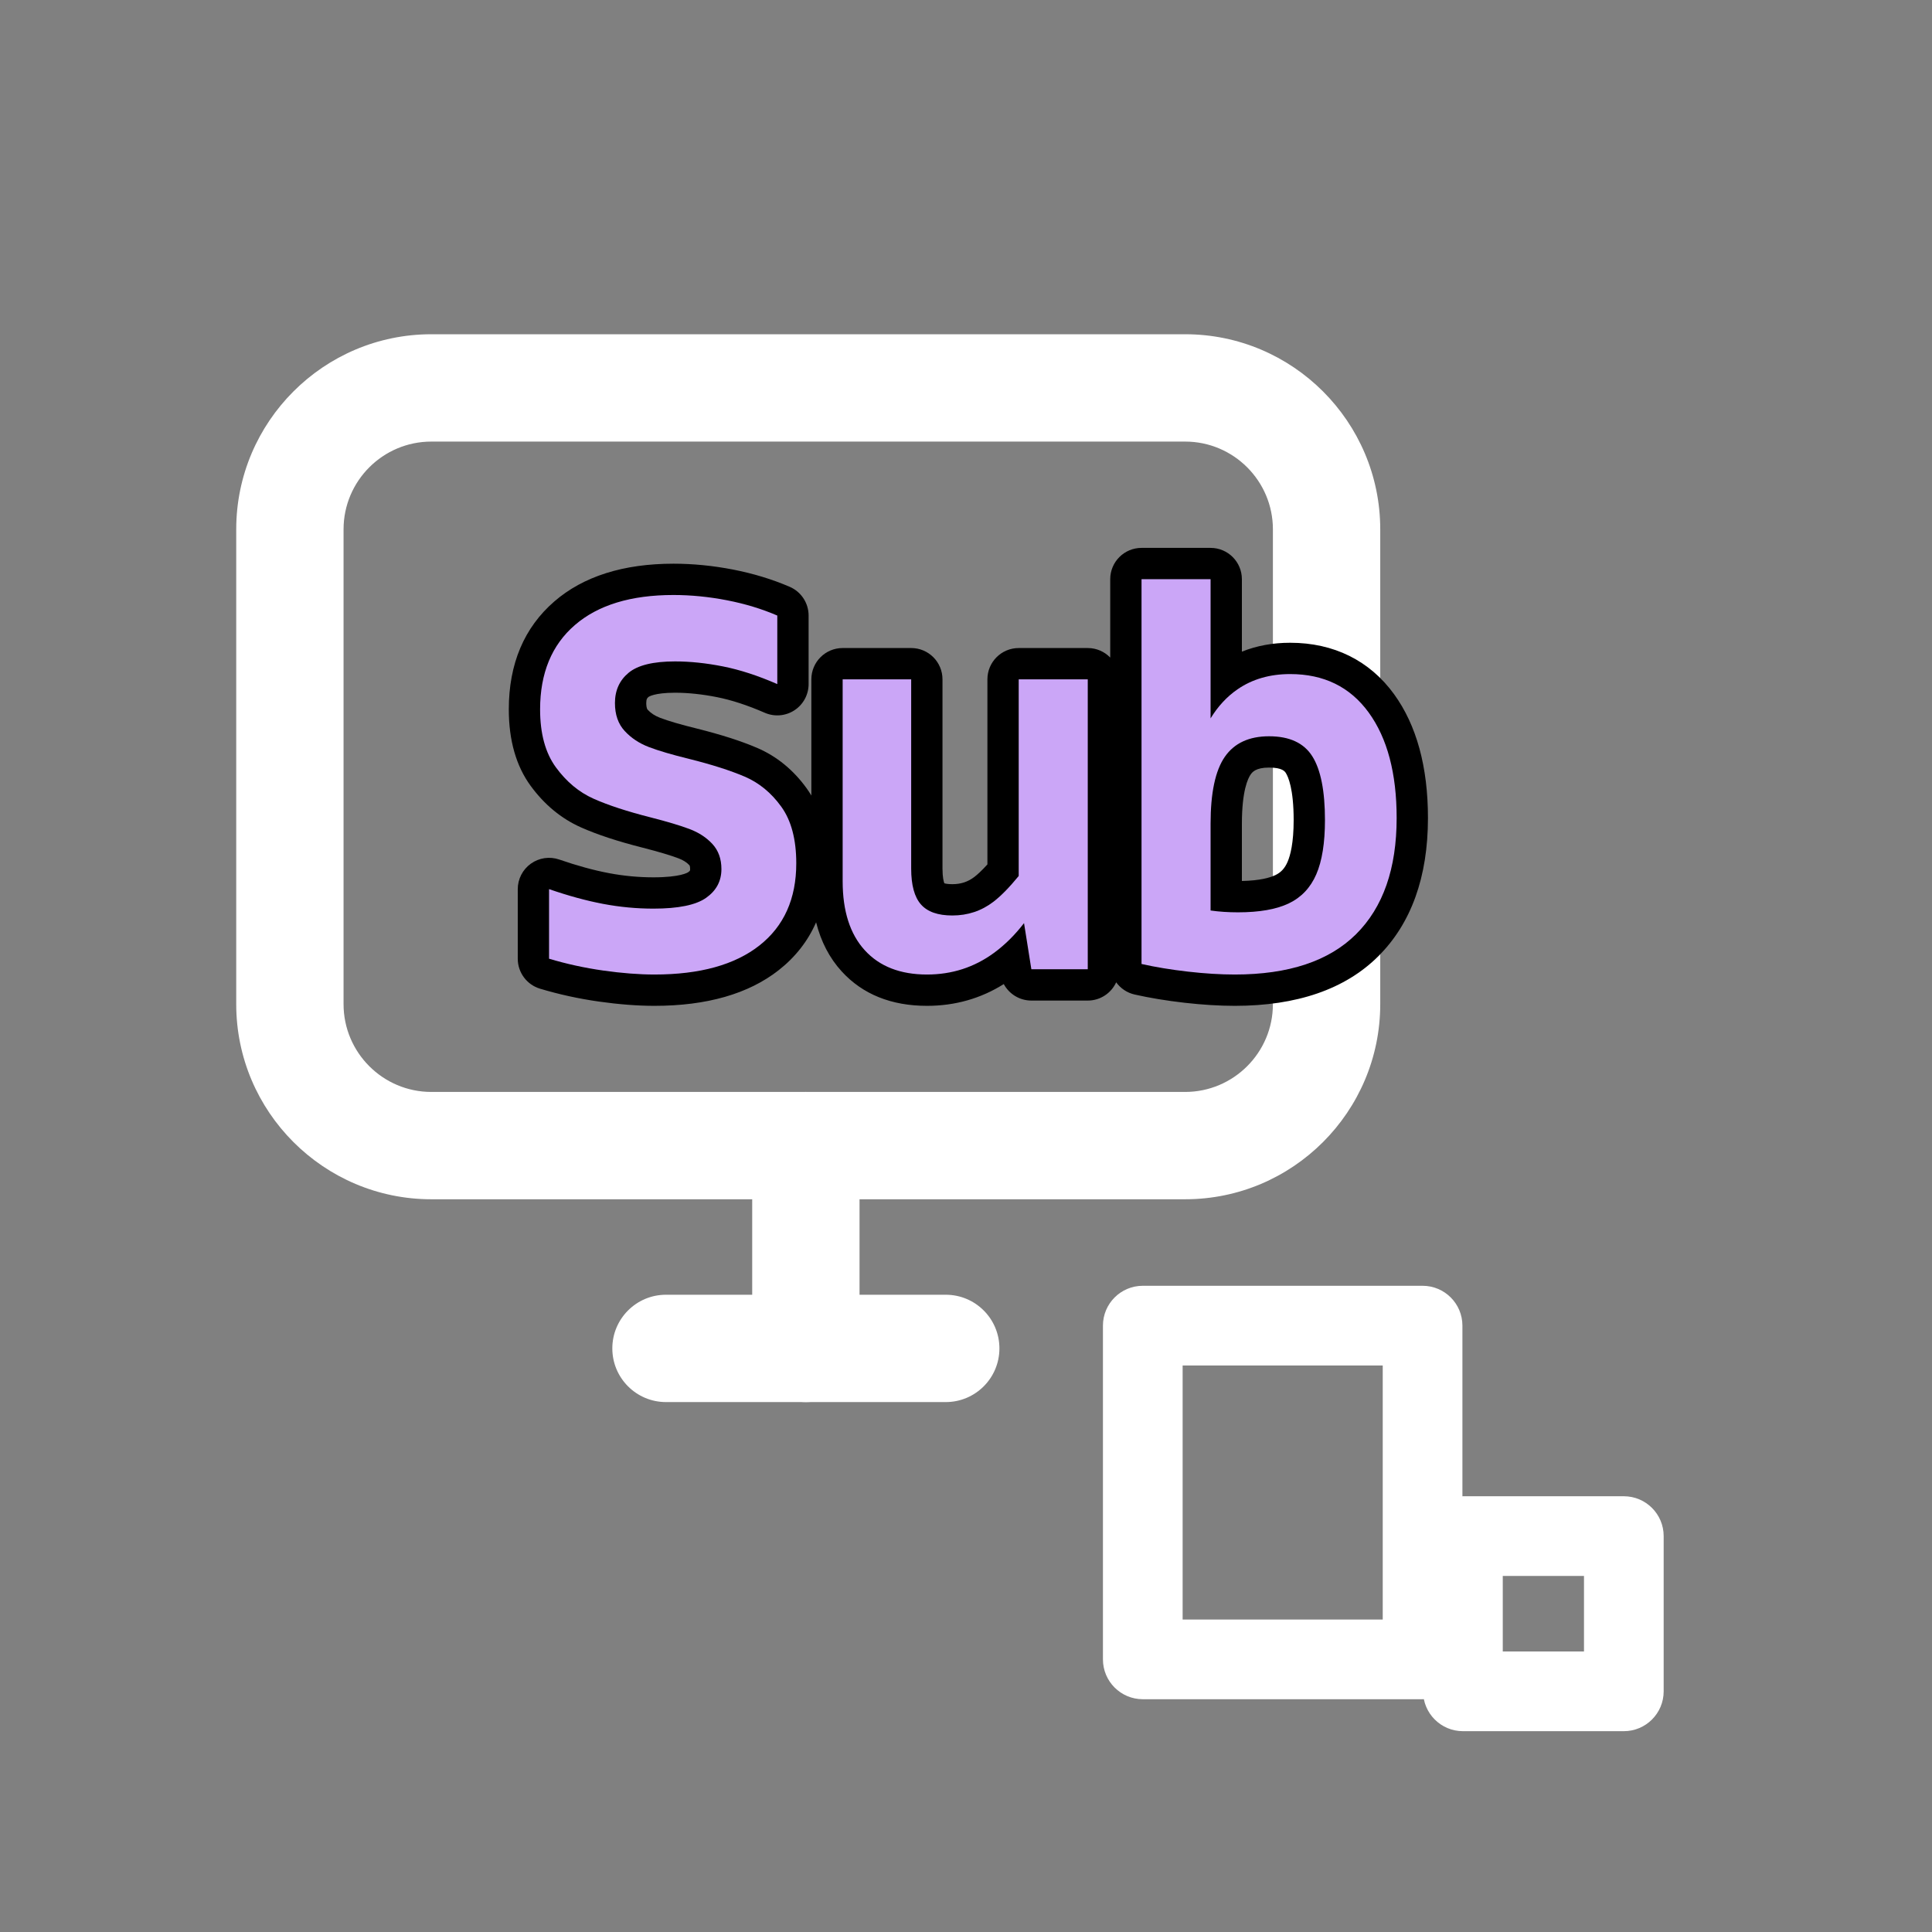 <?xml version="1.0" encoding="UTF-8"?>
<svg id="text" xmlns="http://www.w3.org/2000/svg" width="1080" height="1080" viewBox="0 0 1080 1080">
  <rect x="0" y="0" width="1080" height="1080" fill="#808080" stroke="none"/>
  <path d="M795.227,949.874h-156.405c-12.3,0-22.272-9.972-22.272-22.272v-186.569c0-12.301,9.972-22.272,22.272-22.272h156.405c12.3,0,22.272,9.971,22.272,22.272v186.569c0,12.3-9.972,22.272-22.272,22.272ZM661.095,905.33h111.861v-142.025h-111.861v142.025Z" fill="#fff"/>
  <path d="M907.73,967.739h-89.946c-12.3,0-22.272-9.971-22.272-22.272v-86.781c0-12.3,9.972-22.272,22.272-22.272h89.946c12.301,0,22.272,9.972,22.272,22.272v86.781c0,12.301-9.971,22.272-22.272,22.272ZM840.056,923.195h45.402v-42.237h-45.402v42.237Z" fill="#fff"/>
  <path d="M662.502,670.398H241.111c-60.136,0-109.06-48.924-109.06-109.059v-265.433c0-60.136,48.924-109.06,109.06-109.06h421.392c60.135,0,109.059,48.924,109.059,109.06v265.433c0,60.135-48.924,109.059-109.059,109.059ZM241.111,246.847c-27.052,0-49.06,22.008-49.06,49.06v265.433c0,27.051,22.008,49.059,49.06,49.059h421.392c27.051,0,49.059-22.008,49.059-49.059v-265.433c0-27.052-22.008-49.06-49.059-49.06H241.111Z" fill="#fff"/>
  <path d="M450.487,783.767c-16.568,0-30-13.432-30-30v-113.369c0-16.568,13.432-30,30-30s30,13.432,30,30v113.369c0,16.568-13.432,30-30,30Z" fill="#fff"/>
  <path d="M528.68,783.767h-156.387c-16.568,0-30-13.432-30-30s13.432-30,30-30h156.387c16.568,0,30,13.432,30,30s-13.432,30-30,30Z" fill="#fff"/>
  <g>
    <path d="M779.28,388.038s-.002-.003-.004-.005c-13.65-18.792-33.729-28.725-58.062-28.725-9.754,0-18.784,1.666-26.993,4.969v-40.507c0-9.665-7.835-17.5-17.5-17.5h-38.601c-9.665,0-17.5,7.835-17.5,17.5v43.809c-3.181-3.279-7.626-5.324-12.555-5.324h-38.6c-9.665,0-17.5,7.835-17.5,17.5v103.458c-3.322,3.681-5.718,5.795-7.276,6.987-3.621,2.771-7.546,4.061-12.351,4.061-2.474,0-3.833-.304-4.449-.499-.348-.893-1.034-3.281-1.034-8.226v-105.781c0-9.665-7.835-17.5-17.5-17.5h-38.306c-9.665,0-17.5,7.835-17.5,17.5v64.956c-.824-1.393-1.701-2.74-2.636-4.037-7.459-10.337-16.811-17.957-27.796-22.649-.004,0-.008-.003-.012-.005-8.993-3.833-19.968-7.35-33.639-10.77-8.878-2.174-15.762-4.186-20.465-5.982-2.878-1.098-5.148-2.574-6.952-4.526-.715-.772-.792-2.864-.792-3.728,0-2.37.609-2.874,1.307-3.45.029-.023,3.109-2.327,14.784-2.327,7.263,0,15.142.83,23.411,2.465,8.161,1.618,17.162,4.56,26.753,8.745,5.409,2.359,11.646,1.835,16.585-1.398s7.914-8.739,7.914-14.642v-38.306c0-6.986-4.155-13.303-10.57-16.069-9.767-4.212-20.442-7.46-31.74-9.656-11.183-2.167-22.365-3.266-33.236-3.266-27.979,0-50.365,7.083-66.538,21.051-16.927,14.618-25.51,34.936-25.51,60.39,0,17.289,4.111,31.672,12.214,42.742,7.688,10.512,17.132,18.313,28.062,23.183,9.141,4.08,20.524,7.822,34.772,11.436,8.542,2.182,15.211,4.168,19.801,5.896,2.639.997,4.643,2.266,6.111,3.861.372.406.401,1.759.401,2.163,0,.831,0,.958-1.146,1.768-.164.116-4.18,2.831-19.365,2.831-8.297,0-16.668-.789-24.881-2.346-8.476-1.605-17.81-4.161-27.742-7.596-5.351-1.851-11.262-.998-15.872,2.285-4.609,3.284-7.347,8.595-7.347,14.254v38.895c0,7.728,5.068,14.54,12.47,16.762,10.617,3.187,21.696,5.607,32.927,7.195,11.169,1.581,21.611,2.383,31.035,2.383,29.238,0,52.604-6.711,69.448-19.945,9.376-7.367,16.34-16.313,20.899-26.737,2.708,10.775,7.476,19.96,14.295,27.427,11.664,12.776,27.711,19.255,47.694,19.255,15.68,0,30.09-4.09,42.92-12.17,2.978,5.546,8.824,9.224,15.422,9.224h31.528c7.055,0,13.119-4.183,15.888-10.197,2.434,3.363,6.041,5.86,10.325,6.824,8.409,1.893,17.755,3.436,27.785,4.586,10.068,1.15,19.56,1.733,28.211,1.733,34.698,0,61.649-9.294,80.106-27.627,18.482-18.364,27.854-44.4,27.854-77.386,0-28.598-6.377-51.884-18.955-69.212ZM718.792,432.118c1.314,2.081,4.37,8.811,4.37,26.311,0,12.826-1.856,19.792-3.414,23.378,0,.002,0,.003,0,.004-1.562,3.598-3.667,5.877-6.833,7.393-2.929,1.404-8.51,3.06-18.692,3.269v-31.98c0-18.47,3.388-25.356,4.844-27.46.888-1.283,2.736-3.953,10.362-3.953,7.444,0,8.841,2.211,9.364,3.04Z"/>
    <g>
      <path d="M416.245,434.119c-8.057-3.435-18.37-6.726-30.938-9.87-9.627-2.357-17.141-4.567-22.541-6.63-5.405-2.062-9.922-5.056-13.555-8.987-3.637-3.928-5.451-9.135-5.451-15.617,0-7.071,2.551-12.716,7.661-16.942,5.106-4.222,13.748-6.335,25.93-6.335,8.444,0,17.385.935,26.813,2.799,9.43,1.869,19.544,5.156,30.35,9.871v-38.306c-8.646-3.729-18.024-6.579-28.14-8.545-10.119-1.961-20.087-2.946-29.907-2.946-23.771,0-42.136,5.599-55.101,16.796-12.965,11.196-19.447,26.915-19.447,47.145,0,13.555,2.946,24.36,8.84,32.412,5.893,8.058,12.914,13.899,21.067,17.532,8.149,3.637,18.808,7.122,31.971,10.46,9.23,2.357,16.45,4.521,21.657,6.482,5.202,1.966,9.475,4.766,12.817,8.398,3.338,3.637,5.009,8.301,5.009,13.996,0,6.68-2.85,12.034-8.545,16.059-5.699,4.028-15.52,6.04-29.466,6.04-9.429,0-18.812-.884-28.14-2.651-9.332-1.769-19.401-4.517-30.202-8.251v38.895c9.82,2.947,19.936,5.157,30.35,6.63,10.41,1.474,19.936,2.21,28.582,2.21,25.34,0,44.884-5.4,58.637-16.206,13.747-10.801,20.626-26.123,20.626-45.966,0-13.356-2.8-23.913-8.398-31.676-5.598-7.758-12.426-13.356-20.479-16.796Z" fill="#cba6f7"/>
      <path d="M569.467,489.679c-5.253,6.421-9.969,11.229-14.144,14.422-6.681,5.11-14.342,7.661-22.983,7.661-8.058,0-13.899-2.062-17.532-6.188-3.637-4.125-5.451-10.801-5.451-20.036v-105.781h-38.306v112.853c0,16.699,4.126,29.567,12.376,38.601,8.25,9.037,19.839,13.554,34.77,13.554,13.945,0,26.418-4.023,37.421-12.081,6.125-4.484,11.732-10.038,16.822-16.655l4.099,25.79h31.528v-162.061h-38.6v109.923Z" fill="#cba6f7"/>
      <path d="M765.118,398.319c-10.414-14.336-25.046-21.51-43.903-21.51-11.396,0-21.216,2.851-29.466,8.545-5.922,4.091-10.928,9.503-15.027,16.222v-77.805h-38.601v215.1c7.854,1.768,16.501,3.19,25.93,4.272,9.43,1.077,18.168,1.62,26.225,1.62,30.055,0,52.643-7.514,67.771-22.541,15.124-15.027,22.688-36.685,22.688-64.972,0-24.944-5.207-44.59-15.617-58.932ZM735.8,488.779c-3.241,7.468-8.352,12.868-15.322,16.206-6.975,3.343-16.454,5.009-28.434,5.009-5.486,0-10.593-.342-15.322-1.022v-48.479c0-17.283,2.651-29.76,7.955-37.421s13.555-11.492,24.751-11.492c11.391,0,19.448,3.734,24.162,11.197,4.715,7.468,7.072,19.351,7.072,35.653,0,12.771-1.621,22.887-4.862,30.35Z" fill="#cba6f7"/>
    </g>
  </g>
</svg>